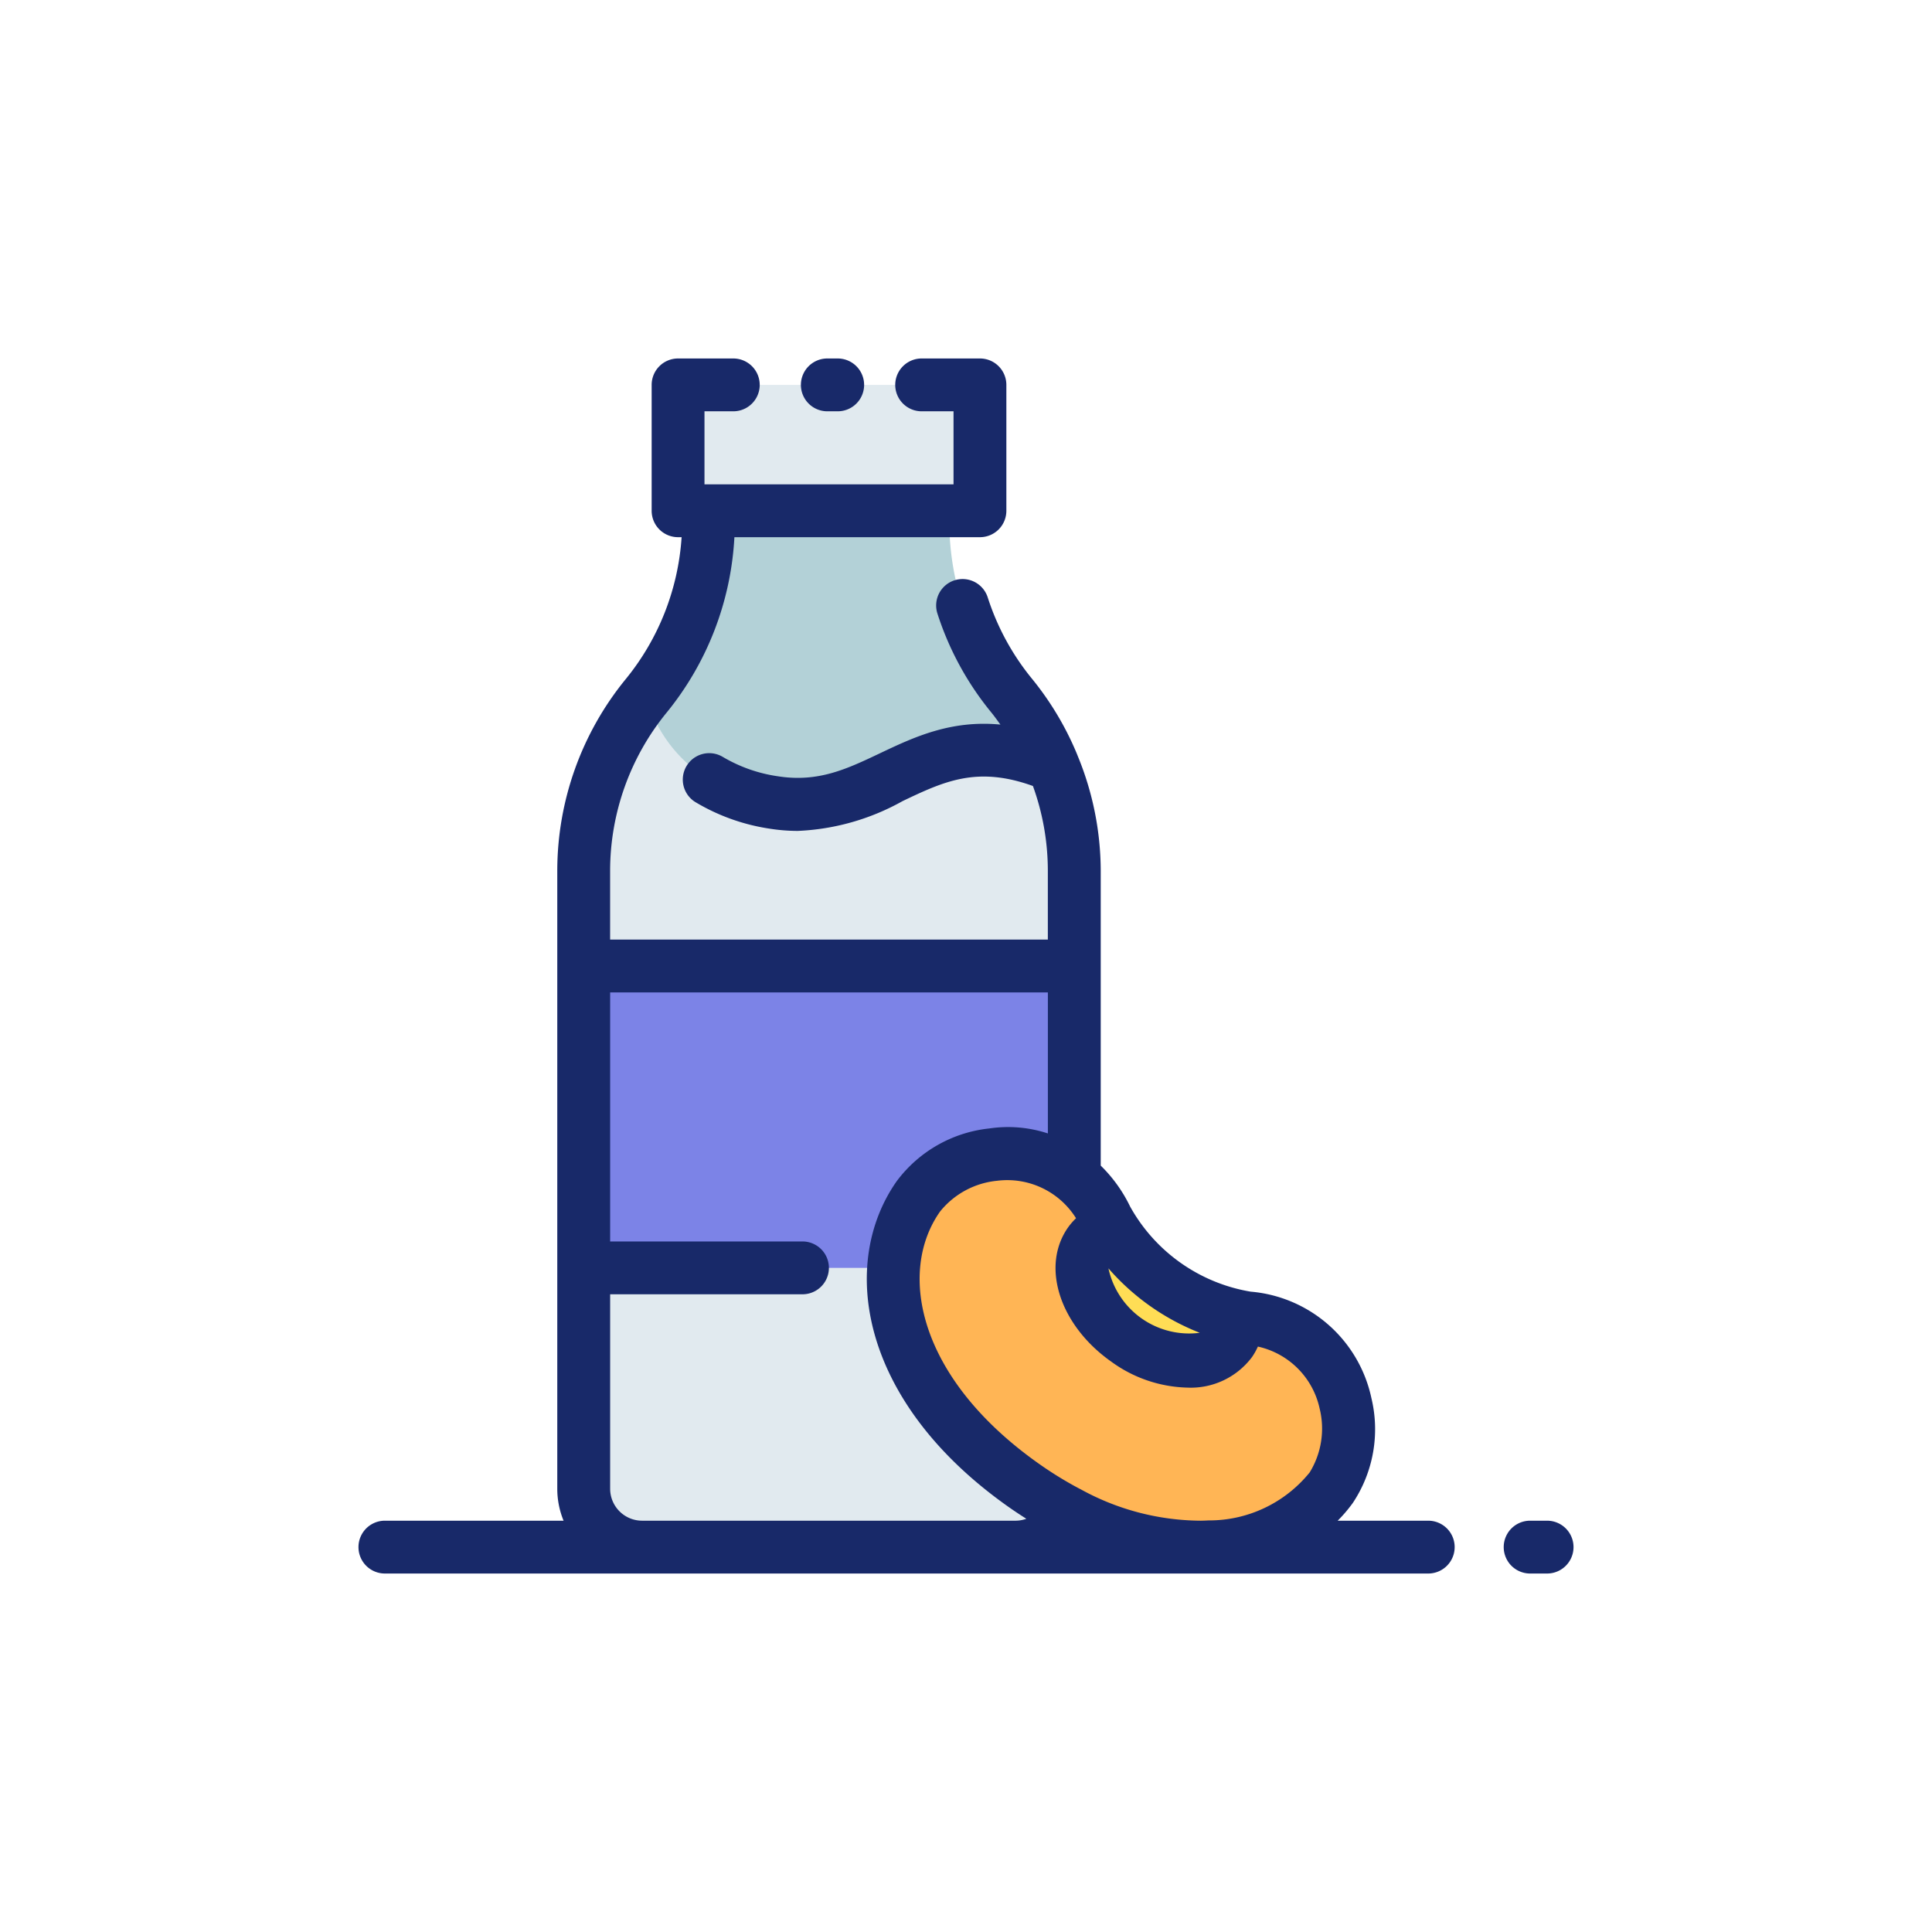 <svg height="512" viewBox="0 0 128 128" width="512" xmlns="http://www.w3.org/2000/svg"><g><g><path d="m62.893 34.517v-.677h-15.938v.677a18.279 18.279 0 0 1 -4.14 11.583 18.279 18.279 0 0 0 -4.141 11.586v40.949a3.865 3.865 0 0 0 3.865 3.865h24.77a3.864 3.864 0 0 0 3.865-3.865v-40.947a18.284 18.284 0 0 0 -4.14-11.588 18.274 18.274 0 0 1 -4.141-11.583z" fill="#b3d1d7"/><path d="m38.674 98.635a3.865 3.865 0 0 0 3.865 3.865h24.77a3.864 3.864 0 0 0 3.865-3.865v-40.947a18.268 18.268 0 0 0 -1.4-6.972c-8.616-3.592-11.19 3.617-18.517 2.451s-8.442-7.067-8.442-7.067a18.279 18.279 0 0 0 -4.141 11.586z" fill="#e1eaef"/><path d="m44.924 25.5h20v8.34h-20z" fill="#e1eaef"/><path d="m38.674 64h32.5v20h-32.5z" fill="#7c83e7"/><path d="m67.821 98.4c8.844 6.242 17.259 4.578 20.38.156a7.11 7.11 0 0 0 .941-5.594 7.236 7.236 0 0 0 -6.472-5.65 12.987 12.987 0 0 1 -9.37-6.612 7.236 7.236 0 0 0 -7.492-4.2 7.112 7.112 0 0 0 -4.955 2.76c-3.127 4.416-2.423 12.515 6.968 19.14z" fill="#ffb555"/><path d="m74.62 88.771c2.574 1.817 5.66 1.875 6.892.129a2.882 2.882 0 0 0 .5-1.682 13.286 13.286 0 0 1 -8.406-5.933 2.86 2.86 0 0 0 -1.417 1.036c-1.231 1.745-.143 4.633 2.431 6.45z" fill="#fd5"/></g><g fill="#182969"><path d="m102.5 100.75h-1.125a1.75 1.75 0 0 0 0 3.5h1.125a1.75 1.75 0 0 0 0-3.5z"/><path d="m94.625 100.75h-6a9.6 9.6 0 0 0 1.007-1.183 8.81 8.81 0 0 0 1.227-6.939 8.954 8.954 0 0 0 -8-7.053 11.261 11.261 0 0 1 -7.985-5.636 9.637 9.637 0 0 0 -1.948-2.714v-19.537a20.039 20.039 0 0 0 -1.517-7.588c-.013-.032-.025-.064-.039-.1a20.038 20.038 0 0 0 -2.983-5.013 16.445 16.445 0 0 1 -2.948-5.409 1.75 1.75 0 1 0 -3.332 1.072 19.957 19.957 0 0 0 3.573 6.556c.211.258.4.529.6.8-3.293-.317-5.746.84-7.979 1.9-2.2 1.045-4.092 1.945-6.766 1.524a9.939 9.939 0 0 1 -3.662-1.291 1.751 1.751 0 0 0 -1.83 2.985 13.444 13.444 0 0 0 4.94 1.776 12.018 12.018 0 0 0 1.871.15 15.558 15.558 0 0 0 6.946-1.976c2.732-1.3 4.923-2.339 8.634-1a16.522 16.522 0 0 1 .988 5.613v4.563h-29v-4.562a16.577 16.577 0 0 1 3.744-10.476 20.071 20.071 0 0 0 4.49-11.622h16.268a1.749 1.749 0 0 0 1.75-1.75v-8.34a1.749 1.749 0 0 0 -1.75-1.75h-3.862a1.75 1.75 0 0 0 0 3.5h2.112v4.84h-16.5v-4.84h1.909a1.75 1.75 0 0 0 0-3.5h-3.659a1.749 1.749 0 0 0 -1.75 1.75v8.34a1.749 1.749 0 0 0 1.75 1.75h.234a16.569 16.569 0 0 1 -3.7 9.4 20.085 20.085 0 0 0 -4.537 12.7v40.945a5.581 5.581 0 0 0 .417 2.115h-11.838a1.75 1.75 0 0 0 0 3.5h69.125a1.75 1.75 0 0 0 0-3.5zm-7.2-7.448a5.541 5.541 0 0 1 -.654 4.248 8.56 8.56 0 0 1 -6.706 3.182q-.233.013-.483.018h-.044a16.648 16.648 0 0 1 -7.975-2.1h-.008a24.6 24.6 0 0 1 -2.721-1.671c-8.04-5.675-9.382-12.7-6.553-16.711a5.531 5.531 0 0 1 3.784-2.039 5.37 5.37 0 0 1 5.226 2.483 4.265 4.265 0 0 0 -.527.605c-1.817 2.575-.564 6.479 2.85 8.888a8.912 8.912 0 0 0 5.053 1.728 5.066 5.066 0 0 0 4.278-2.019 4.236 4.236 0 0 0 .393-.7 5.371 5.371 0 0 1 4.087 4.086zm-7.94-5a5.472 5.472 0 0 1 -6.048-4.269 15.544 15.544 0 0 0 6.048 4.267zm-39.061 10.333v-12.885h12.743a1.75 1.75 0 0 0 0-3.5h-12.743v-16.5h29v9.343a8.436 8.436 0 0 0 -3.879-.33 8.8 8.8 0 0 0 -6.127 3.482c-3.832 5.429-2.523 14.588 7.394 21.588.4.282.794.541 1.185.79a2.091 2.091 0 0 1 -.687.127h-24.771a2.118 2.118 0 0 1 -2.115-2.115z"/><path d="m54.812 27.25h.688a1.75 1.75 0 0 0 0-3.5h-.688a1.75 1.75 0 0 0 0 3.5z"/></g></g></svg>